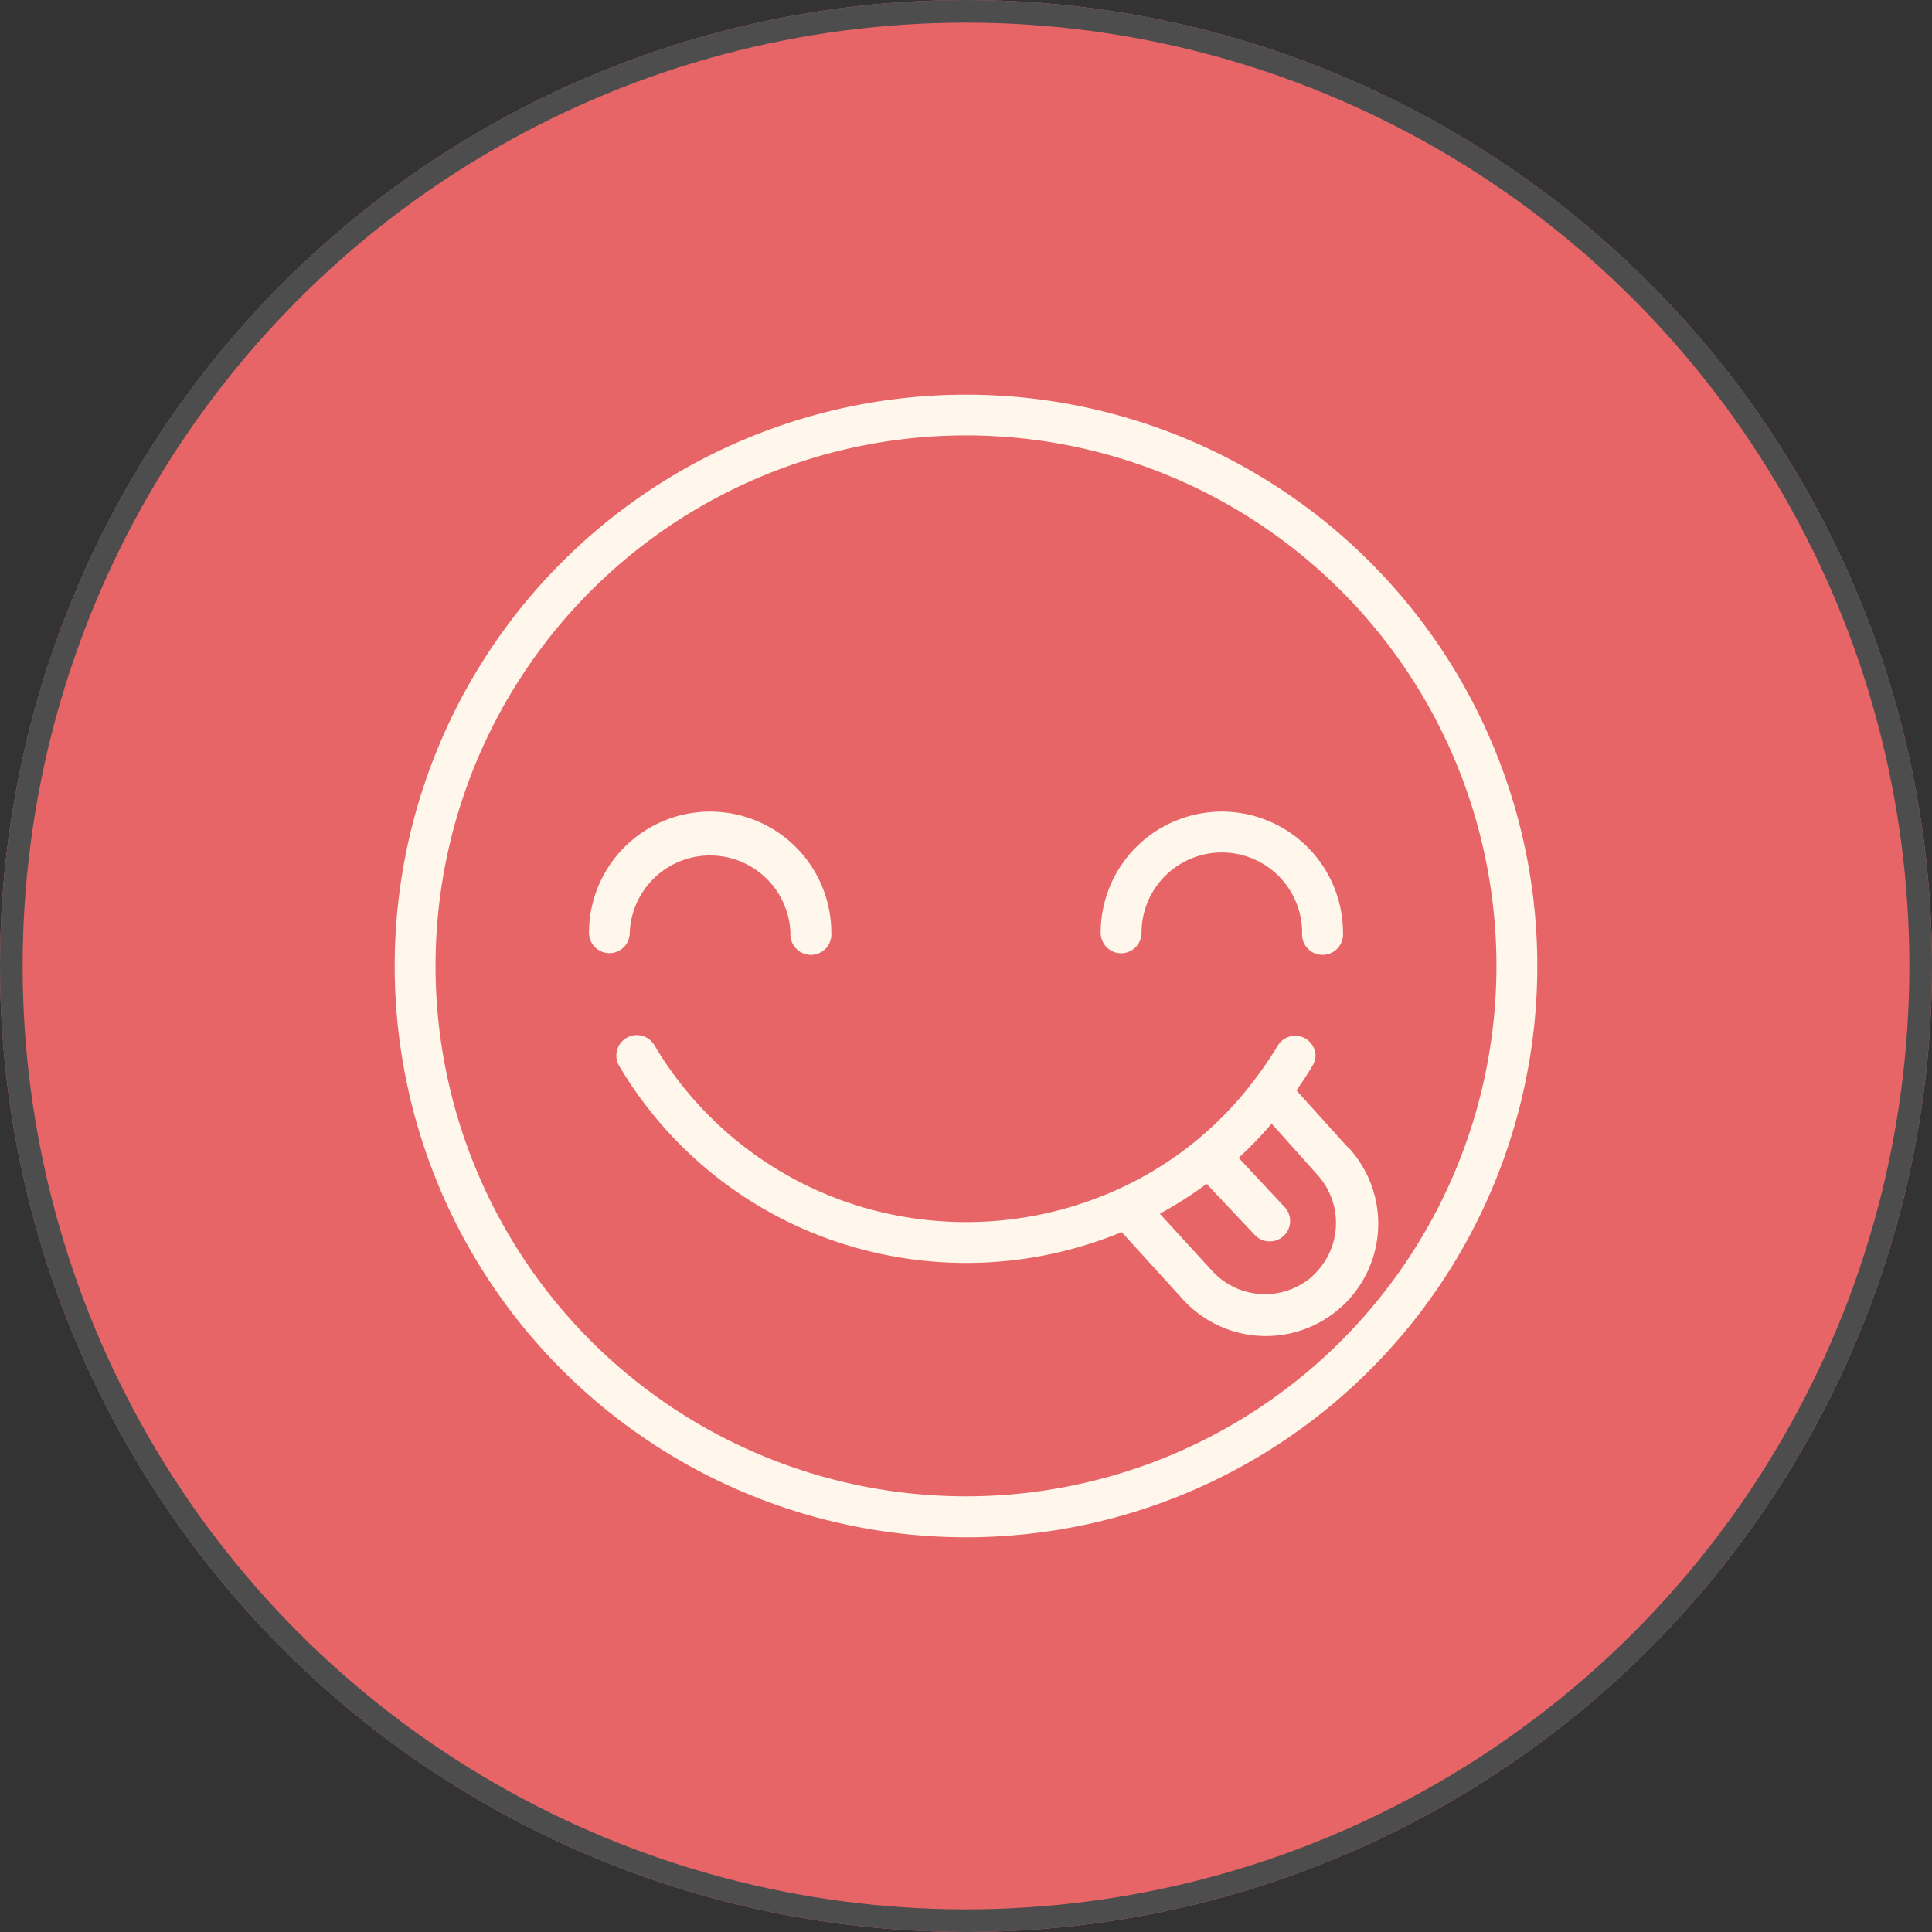 <svg xmlns="http://www.w3.org/2000/svg" width="256" height="256" viewBox="0 0 256 256">
  <rect x="0" y="0" width="256" height="256" fill="#333333" stroke="none"/>
  <g id="Group_17" data-name="Group 17" transform="translate(-1495 -3454)">
    <g id="Ellipse_6" data-name="Ellipse 6" transform="translate(1495 3454)" fill="#e76567" stroke="#4d4d4d" stroke-width="3">
      <circle cx="128" cy="128" r="128" stroke="none"/>
      <circle cx="128" cy="128" r="126.5" fill="none"/>
    </g>
    <g id="yummy" transform="translate(1539.527 3499.248)">
      <path id="Path_17" data-name="Path 17" d="M83.473,153.023A70.288,70.288,0,1,1,153.76,82.735a70.288,70.288,0,0,1-70.288,70.288Zm0-145.973a75.7,75.7,0,1,0,75.7,75.7,75.7,75.7,0,0,0-75.7-75.7Z" transform="translate(0)" fill="#fff7eb"/>
      <path id="Path_18" data-name="Path 18" d="M27.957,54.833a10.655,10.655,0,0,1,21.294,0,2.716,2.716,0,1,0,5.415,0,16.053,16.053,0,1,0-32.106,0,2.7,2.7,0,0,0,5.4,0Z" transform="translate(10.961 23.515)" fill="#fff7eb"/>
      <path id="Path_19" data-name="Path 19" d="M64.216,57.549a2.716,2.716,0,0,0,2.7-2.716,10.638,10.638,0,1,1,21.276,0,2.716,2.716,0,1,0,5.415,0,16.053,16.053,0,0,0-32.106,0A2.716,2.716,0,0,0,64.216,57.549Z" transform="translate(39.819 23.515)" fill="#fff7eb"/>
      <path id="Path_20" data-name="Path 20" d="M116.934,87.686a9.489,9.489,0,0,1-13.319-.627l-6.964-7.609a51.154,51.154,0,0,0,6.2-3.952l6.39,6.773a2.647,2.647,0,0,0,1.967.853,2.7,2.7,0,0,0,1.967-4.562L107.1,72.051a53.746,53.746,0,0,0,4.37-4.527l6.076,6.79a9.489,9.489,0,0,1-.644,13.372Zm4.649-17.01-6.825-7.556c.731-1.045,1.428-2.107,2.072-3.186a2.751,2.751,0,0,0,.453-1.5,2.7,2.7,0,0,0-4.962-1.323,48.836,48.836,0,0,1-3.134,4.614A46.836,46.836,0,0,1,91.2,76.177a48.75,48.75,0,0,1-33.673,2.49A47.81,47.81,0,0,1,29.671,57.113a2.705,2.705,0,0,0-4.649,2.768A53.155,53.155,0,0,0,56.014,83.856,53.974,53.974,0,0,0,91.6,81.888l8.009,8.81a14.885,14.885,0,1,0,22.027-20.025Z" transform="translate(12.503 36.121)" fill="#fff7eb"/>
    </g>
  </g>
</svg>
